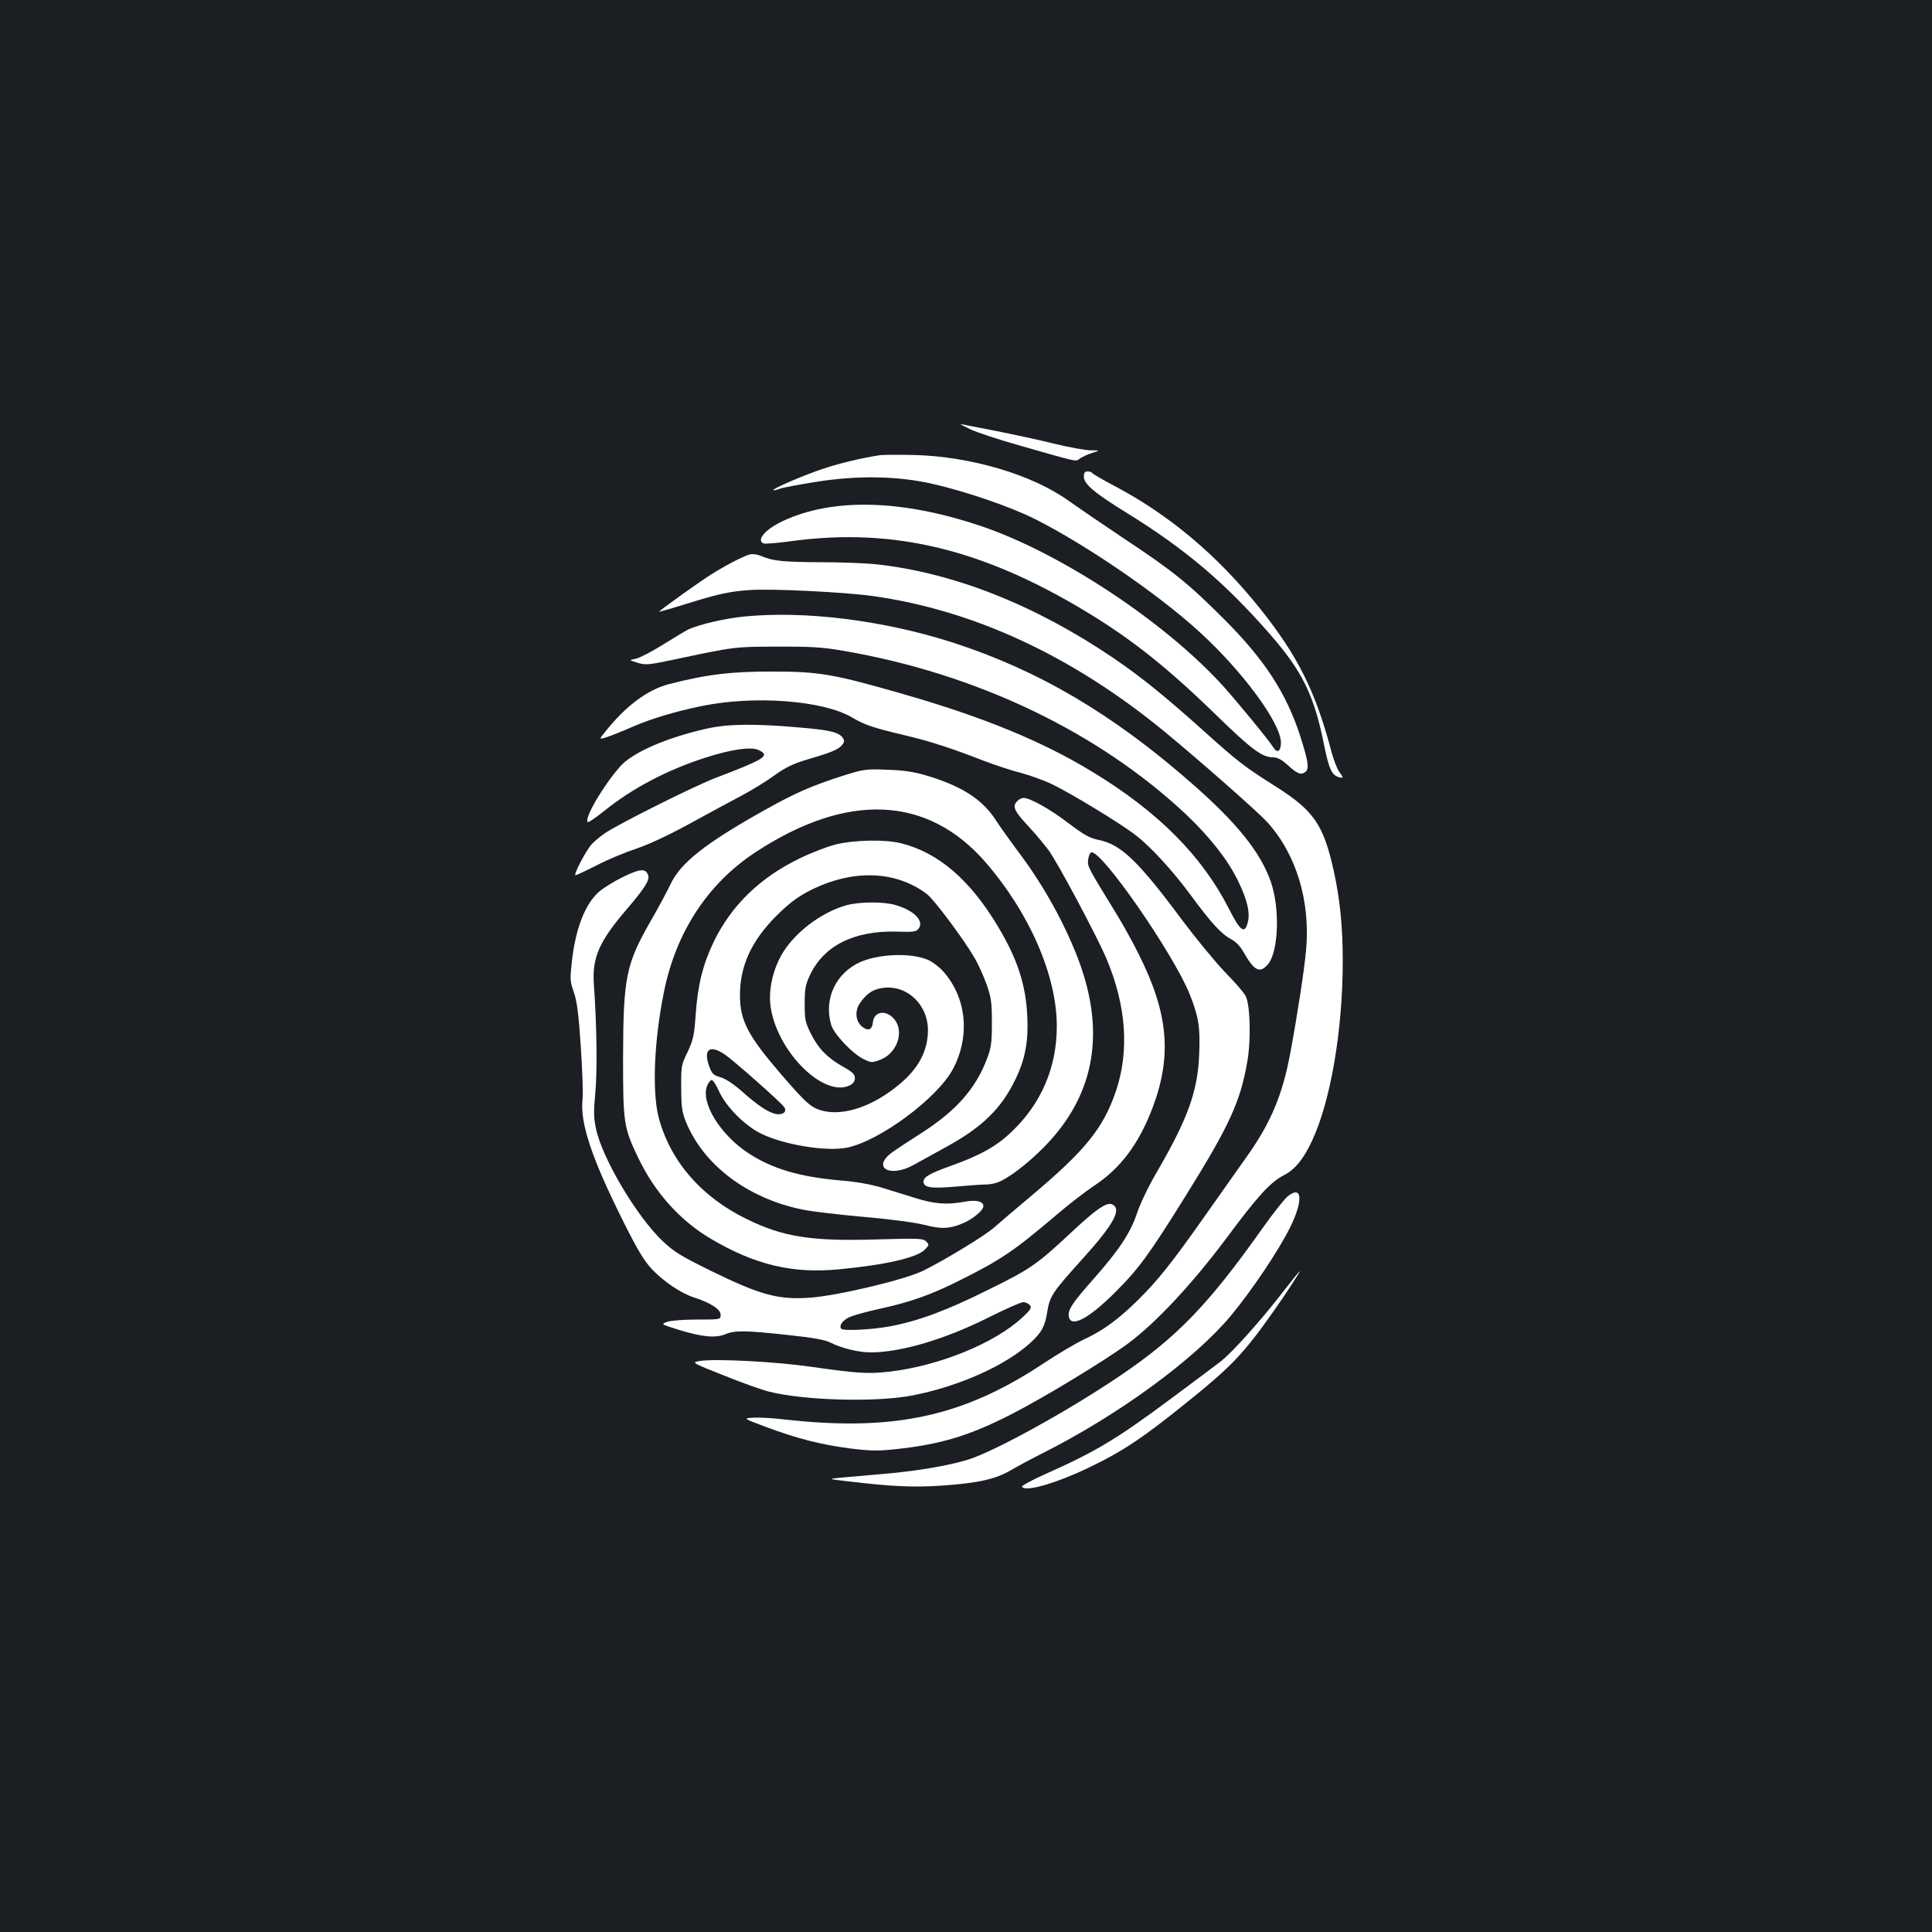 <?xml version="1.0" standalone="no"?>
<!DOCTYPE svg PUBLIC "-//W3C//DTD SVG 20010904//EN"
 "http://www.w3.org/TR/2001/REC-SVG-20010904/DTD/svg10.dtd">
<svg version="1.0" xmlns="http://www.w3.org/2000/svg"
 width="1000pt" height="1000pt" viewBox="0 0 1000 1000"
 preserveAspectRatio="xMidYMid meet">
<rect width="100%" height="100%" fill="#1b1f23"/>
<g transform="translate(0,1000) scale(0.1,-0.1)"
fill="#ffffff" stroke="none">
<path d="M5018 7780 c34 -17 156 -57 270 -89 302 -86 277 -81 302 -64 13 9 41
22 64 29 41 13 41 13 -10 13 -27 1 -113 16 -190 35 -76 19 -212 48 -302 66
-89 17 -170 33 -180 35 -9 3 11 -8 46 -25z"/>
<path d="M4555 7644 c-93 -14 -202 -40 -291 -69 -100 -33 -268 -105 -261 -112
3 -2 17 1 32 7 16 6 101 22 189 36 215 34 419 31 601 -10 176 -40 409 -120
537 -185 262 -133 626 -382 838 -574 228 -206 430 -479 430 -581 0 -45 -19
-57 -39 -25 -29 45 -184 233 -260 318 -302 333 -845 691 -1256 829 -408 137
-766 146 -1023 25 -92 -43 -140 -100 -99 -116 8 -3 79 3 158 14 517 67 977
-44 1511 -367 237 -143 425 -293 678 -540 178 -173 233 -214 290 -214 21 0 43
-11 73 -38 51 -47 70 -55 93 -38 22 16 16 54 -26 186 -73 224 -184 395 -395
606 -183 183 -261 247 -524 421 -112 75 -238 161 -280 191 -187 135 -508 230
-801 237 -80 2 -158 1 -175 -1z"/>
<path d="M5610 7533 c0 -38 54 -84 221 -187 304 -188 507 -360 740 -626 170
-194 232 -320 283 -579 25 -123 40 -154 77 -164 24 -6 24 -3 -1 31 -10 15 -29
63 -40 107 -81 306 -173 491 -368 735 -220 275 -468 484 -754 635 -59 31 -110
61 -114 66 -3 5 -14 9 -25 9 -14 0 -19 -7 -19 -27z"/>
<path d="M3880 7130 c-35 -10 -124 -56 -200 -104 -50 -31 -248 -172 -269 -192
-3 -3 60 15 179 52 133 41 198 54 292 60 114 8 493 -11 635 -31 523 -73 1034
-311 1507 -699 194 -160 481 -413 535 -471 150 -165 225 -410 201 -665 -9
-101 -46 -341 -81 -528 -40 -217 -100 -360 -221 -532 -41 -58 -140 -198 -221
-313 -172 -244 -243 -334 -352 -441 -98 -96 -180 -156 -277 -200 -40 -19 -131
-73 -201 -119 -418 -279 -779 -358 -1347 -294 -58 7 -130 11 -160 9 -55 -3
-55 -3 65 -48 160 -60 283 -91 434 -111 106 -13 143 -14 236 -4 235 25 383 70
600 181 163 83 485 278 605 367 143 106 333 310 507 543 164 221 230 293 300
328 56 29 100 83 144 177 96 205 159 571 159 931 0 178 -14 317 -46 464 -53
240 -103 313 -296 436 -170 107 -200 131 -386 298 -194 174 -319 275 -462 372
-405 274 -824 439 -1222 483 -54 6 -184 11 -290 11 -196 1 -246 6 -308 32 -21
9 -45 12 -60 8z"/>
<path d="M3854 6809 c-101 -9 -242 -43 -293 -68 -21 -11 -82 -48 -135 -81 -53
-33 -113 -64 -133 -69 -38 -8 -38 -8 6 -21 41 -13 56 -12 180 14 324 69 324
69 546 69 171 1 234 -3 337 -21 693 -118 1326 -422 1782 -852 119 -114 209
-228 262 -335 50 -102 66 -170 52 -221 -16 -60 -38 -44 -96 70 -139 275 -368
505 -708 711 -257 157 -566 284 -974 401 -364 105 -438 118 -680 118 -213 1
-344 -15 -537 -65 -111 -28 -226 -114 -334 -251 -29 -36 -29 -36 13 -23 24 8
84 32 134 54 92 40 217 78 353 106 275 57 632 30 782 -59 64 -38 109 -53 265
-90 132 -31 247 -68 406 -130 65 -25 155 -55 200 -66 46 -12 119 -38 163 -59
91 -43 355 -203 432 -263 80 -61 194 -186 289 -315 103 -140 156 -198 206
-224 23 -12 47 -36 64 -66 56 -99 85 -113 127 -64 55 66 63 290 14 429 -53
151 -176 304 -407 506 -411 361 -796 587 -1238 730 -358 115 -763 166 -1078
135z"/>
<path d="M3660 6229 c-211 -47 -386 -124 -450 -196 -89 -101 -187 -269 -168
-288 3 -4 42 23 86 58 145 117 325 212 525 276 134 43 236 57 273 39 62 -29
38 -45 -221 -144 -109 -41 -504 -239 -573 -286 -23 -16 -54 -41 -68 -56 -30
-32 -98 -162 -85 -162 5 0 56 24 113 53 56 29 148 67 203 85 63 21 163 68 270
126 94 52 215 117 270 146 55 29 133 77 174 107 55 40 95 59 160 79 130 38
167 53 187 75 14 15 16 24 8 37 -20 32 -64 43 -231 57 -227 20 -368 18 -473
-6z"/>
<path d="M4370 5987 c-169 -54 -251 -90 -407 -177 -313 -175 -441 -276 -493
-388 -18 -37 -63 -122 -102 -189 -128 -224 -142 -291 -143 -708 0 -341 3 -361
80 -521 85 -177 215 -321 371 -414 231 -137 425 -183 666 -160 243 23 407 61
446 103 22 23 22 25 6 41 -15 16 -38 17 -248 11 -345 -11 -491 12 -681 105
-236 115 -397 302 -456 527 -34 133 -24 393 27 646 62 311 226 562 473 725
476 313 892 295 1193 -52 228 -264 368 -586 368 -848 0 -214 -81 -402 -237
-549 -78 -74 -164 -121 -313 -174 -106 -38 -140 -57 -140 -81 0 -31 40 -37
164 -26 67 6 137 11 157 11 20 0 48 5 63 11 54 20 153 95 236 179 275 276 330
617 164 1019 -74 180 -177 361 -300 522 -39 53 -87 120 -107 151 -71 111 -176
179 -362 235 -69 20 -117 27 -205 30 -108 4 -121 2 -220 -29z"/>
<path d="M5266 5854 c-29 -28 -18 -51 69 -144 28 -30 69 -80 92 -110 47 -64
249 -442 300 -562 103 -244 119 -478 49 -686 -66 -192 -157 -305 -436 -540
-80 -67 -167 -141 -195 -166 -50 -43 -241 -160 -364 -222 -93 -47 -450 -132
-592 -141 -162 -11 -253 14 -507 138 -158 78 -192 98 -253 156 -132 125 -312
427 -344 580 -12 56 -13 89 -4 183 11 109 8 357 -7 562 -10 140 25 223 171
393 93 109 118 149 110 174 -12 38 -43 35 -132 -9 -47 -23 -103 -58 -125 -78
-70 -63 -119 -189 -138 -358 -10 -92 -10 -103 10 -159 16 -46 25 -111 36 -280
8 -121 13 -245 9 -276 -13 -123 48 -305 212 -633 72 -144 107 -202 146 -244
63 -66 150 -125 220 -148 85 -27 137 -61 137 -89 0 -25 0 -25 -122 -25 -69 0
-136 -5 -155 -12 -33 -12 -33 -12 60 -41 120 -37 190 -44 241 -23 50 21 105
20 325 -4 132 -14 192 -25 221 -40 55 -28 145 -50 206 -50 157 0 386 68 611
181 86 43 167 79 179 79 12 0 27 -7 34 -15 11 -14 6 -23 -37 -63 -144 -135
-435 -253 -693 -282 -106 -12 -160 -9 -405 26 -180 26 -487 42 -570 30 -48 -8
-48 -8 121 -75 93 -38 198 -75 234 -84 189 -47 561 -56 747 -19 242 48 481
156 609 274 56 52 73 83 85 161 13 78 27 100 183 272 163 181 206 260 150 282
-27 10 -80 -26 -193 -131 -195 -182 -221 -201 -442 -310 -218 -109 -367 -164
-512 -191 -91 -17 -240 -25 -252 -13 -15 14 7 46 43 61 20 9 91 29 157 43 159
35 264 72 415 148 214 107 279 152 495 335 65 56 156 126 200 155 136 90 231
217 302 406 100 267 80 487 -73 791 -29 59 -79 149 -110 200 -156 254 -155
253 -152 288 2 19 9 36 16 39 51 16 422 -519 509 -732 47 -117 56 -173 50
-311 -7 -192 -58 -334 -219 -611 -42 -71 -87 -166 -102 -211 -34 -104 -95
-195 -226 -343 -109 -123 -133 -159 -128 -193 9 -62 100 -15 238 122 125 125
175 193 370 506 225 362 280 483 316 690 20 113 15 296 -9 340 -8 17 -57 73
-108 125 -50 52 -150 174 -222 270 -226 304 -314 388 -428 412 -49 10 -76 25
-157 86 -95 73 -200 132 -234 132 -9 0 -24 -7 -32 -16z"/>
<path d="M4325 5629 c-44 -11 -129 -44 -190 -74 -203 -99 -350 -243 -440 -428
-57 -119 -83 -222 -94 -377 -8 -111 -13 -133 -42 -195 -33 -67 -34 -75 -33
-185 0 -95 4 -125 22 -171 90 -227 320 -402 607 -460 49 -10 194 -27 320 -38
138 -12 262 -29 310 -41 89 -23 132 -21 205 11 49 22 100 65 100 86 0 25 -38
34 -97 23 -92 -17 -156 -12 -255 19 -51 16 -131 40 -178 55 -54 16 -131 30
-210 36 -209 18 -353 60 -476 141 -146 95 -249 263 -214 349 7 17 18 30 24 30
6 0 24 -27 39 -61 38 -81 133 -176 217 -217 119 -58 339 -94 445 -72 169 35
466 255 547 406 91 170 71 371 -50 506 -20 23 -55 49 -77 59 -86 38 -251 33
-351 -10 -128 -57 -191 -191 -152 -325 14 -49 113 -153 172 -180 36 -17 40
-17 83 -1 81 31 122 134 79 200 -40 60 -112 56 -118 -7 -4 -39 -25 -47 -57
-21 -33 28 -38 81 -9 122 36 52 71 74 130 79 118 9 219 -90 221 -216 1 -109
-48 -203 -151 -287 -131 -109 -278 -160 -387 -136 -64 15 -87 34 -225 194
-170 198 -210 275 -210 406 0 152 60 282 189 411 64 64 107 96 168 128 221
114 448 108 611 -16 36 -27 190 -233 245 -328 20 -33 48 -96 64 -140 24 -69
27 -94 27 -199 0 -104 -4 -129 -26 -187 -59 -155 -162 -271 -347 -388 -57 -36
-122 -79 -144 -95 -107 -79 -10 -133 113 -64 30 17 105 58 165 91 192 105 290
202 364 358 48 101 65 194 58 324 -8 161 -52 295 -152 461 -144 241 -307 381
-500 430 -83 21 -240 18 -340 -6z m-572 -1088 c44 -30 283 -241 304 -269 20
-24 -3 -45 -41 -38 -40 8 -95 45 -178 119 -41 36 -83 64 -109 71 -39 12 -44
18 -60 62 -29 85 7 108 84 55z"/>
<path d="M4383 5315 c-135 -37 -280 -149 -342 -265 -46 -86 -65 -187 -51 -270
40 -233 278 -464 410 -397 16 8 25 21 25 37 0 19 -12 31 -60 58 -82 46 -130
95 -168 172 -29 58 -32 73 -32 155 0 77 4 98 27 147 71 153 229 232 449 226
88 -3 102 -1 114 16 29 39 -23 93 -118 121 -63 19 -185 18 -254 0z"/>
<path d="M6662 3805 c-17 -15 -78 -92 -135 -173 -273 -385 -437 -555 -727
-751 -263 -179 -651 -393 -789 -436 -108 -33 -276 -61 -461 -76 -80 -7 -172
-15 -205 -18 -60 -6 -60 -6 50 -19 218 -26 329 -31 472 -22 194 13 283 33 363
79 36 21 108 60 160 86 395 198 791 487 981 715 108 130 247 337 306 456 71
143 63 225 -15 159z"/>
<path d="M6646 3320 c-111 -145 -266 -319 -328 -367 -29 -22 -144 -109 -255
-191 -284 -211 -390 -275 -653 -392 -69 -31 -123 -60 -120 -65 15 -29 171 16
338 95 184 88 285 155 532 355 214 173 278 240 429 454 59 83 143 211 138 211
-2 0 -38 -45 -81 -100z"/>
</g>
</svg>
